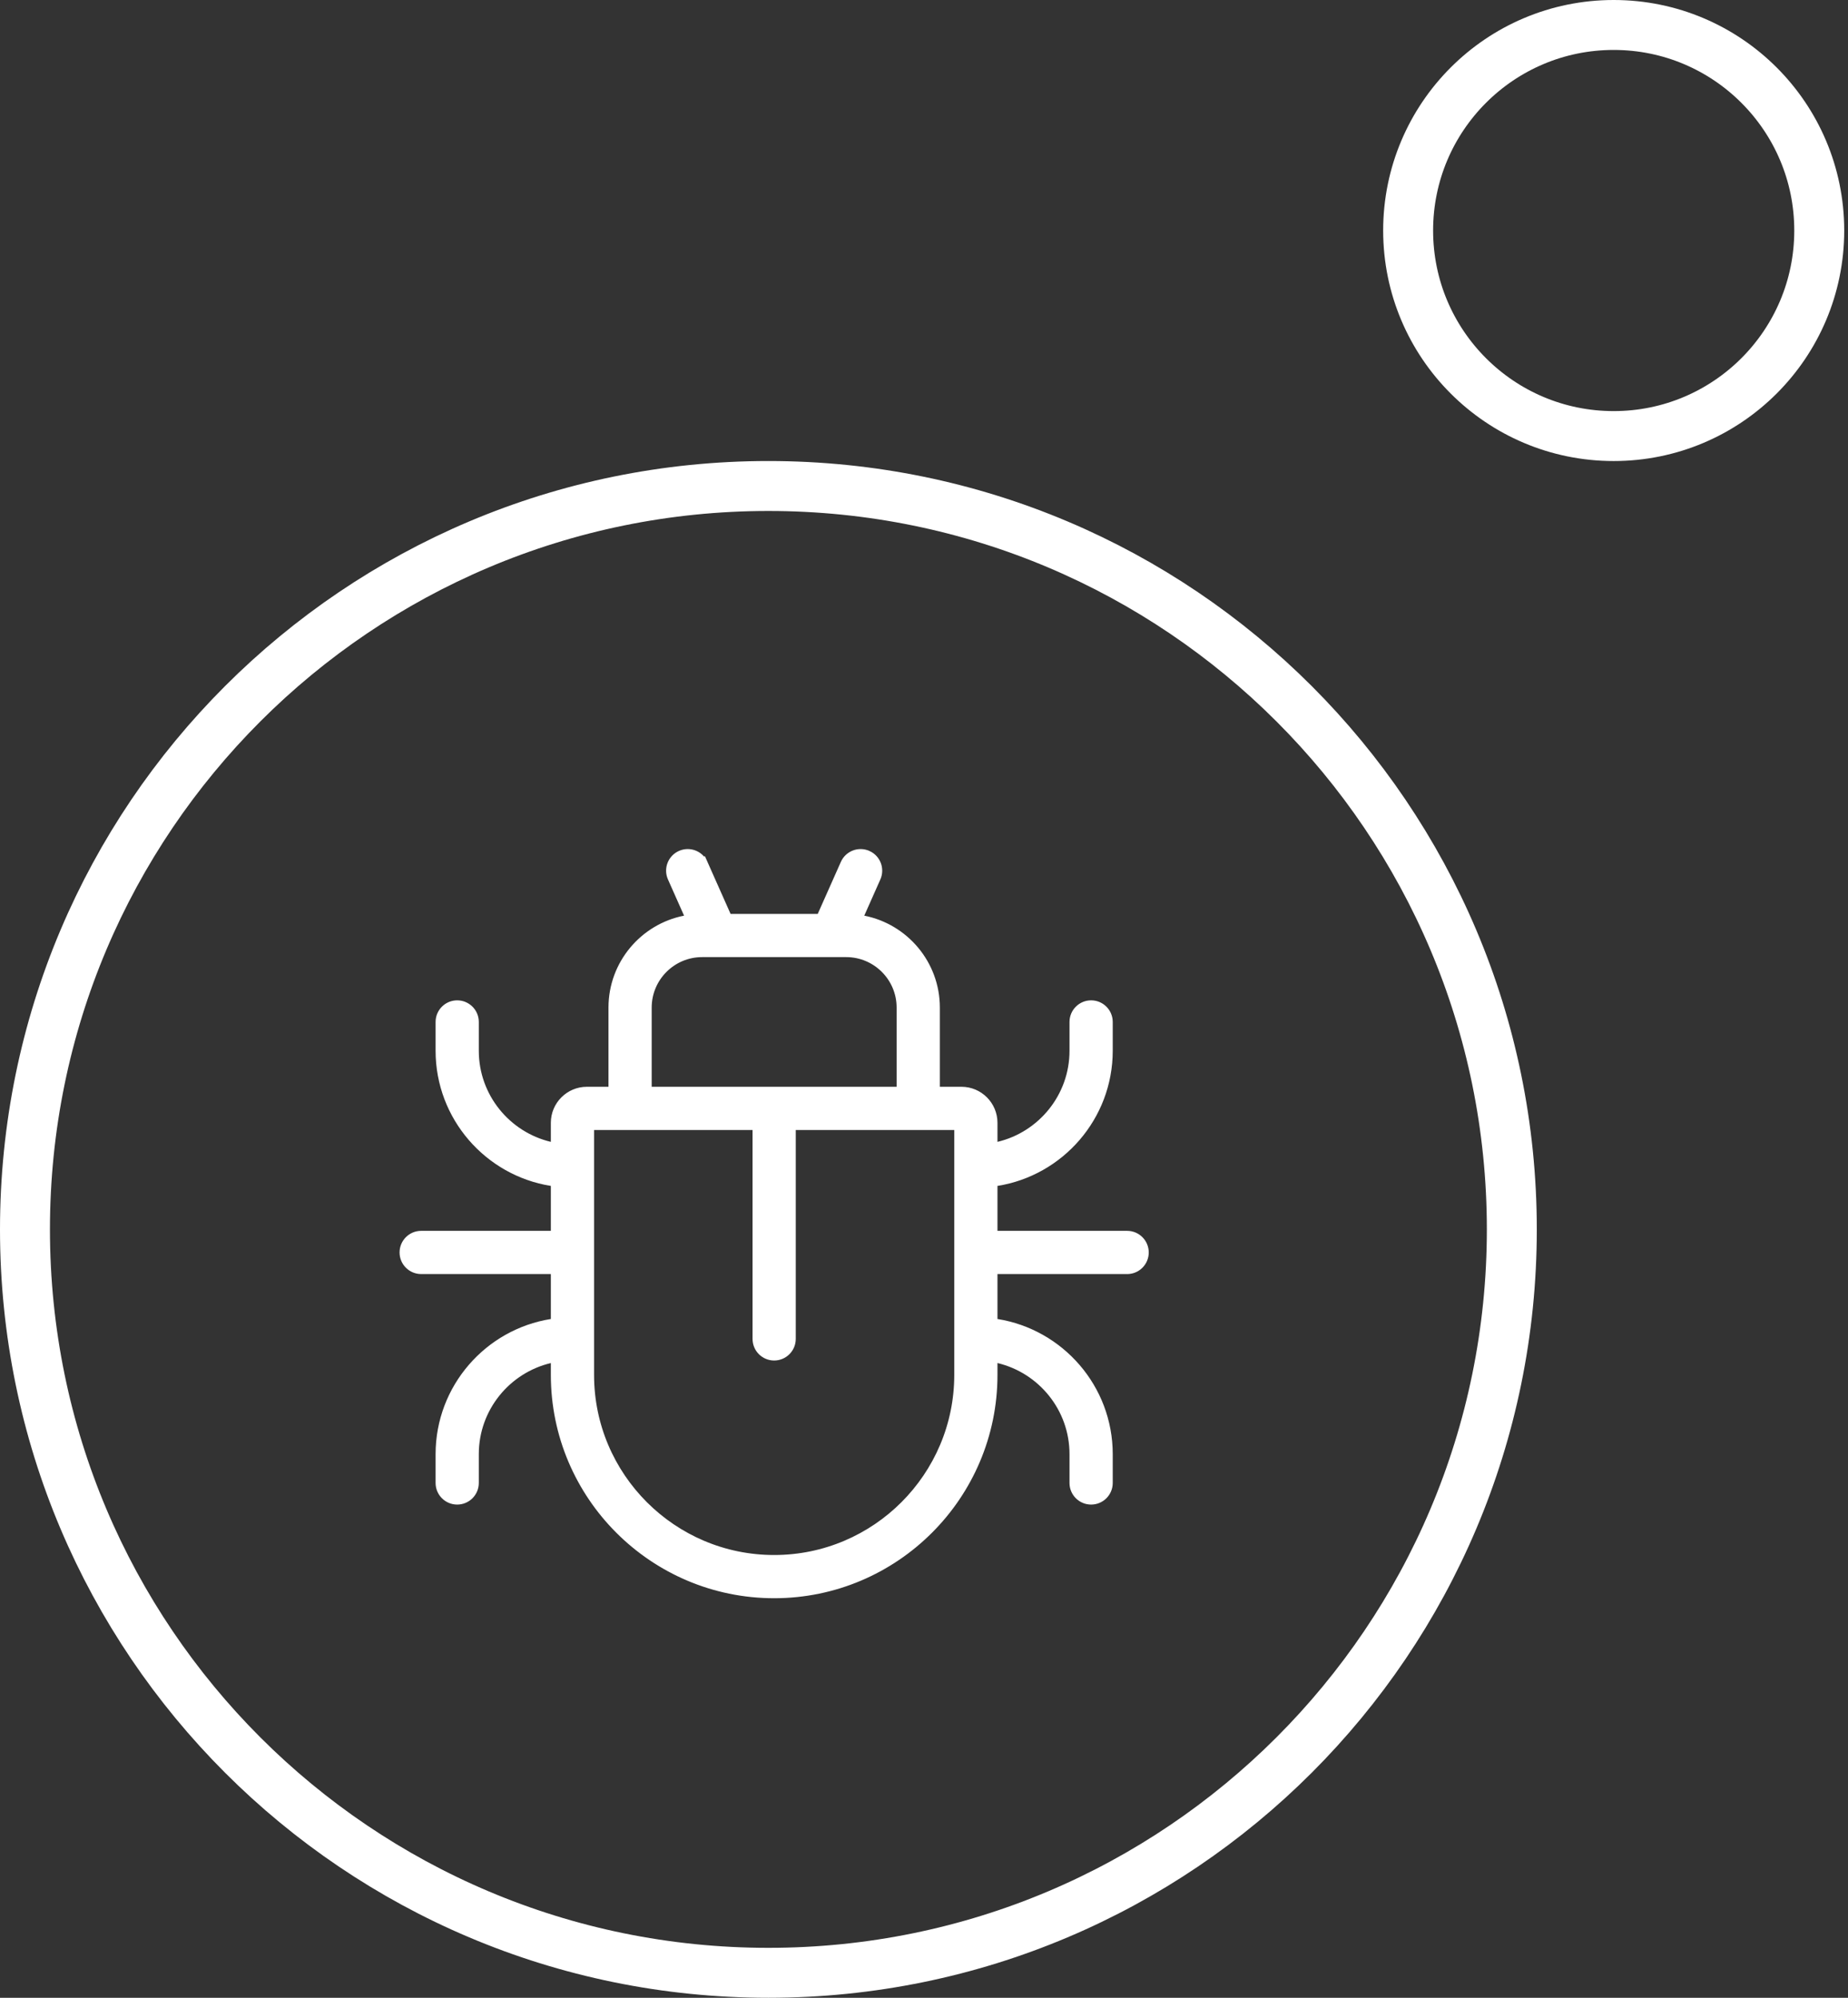<svg width="148" height="160" viewBox="0 0 148 160" fill="none" xmlns="http://www.w3.org/2000/svg">
<rect x="0" y="0" width="148" height="160" fill="#333333" stroke="none"/>
<path d="M2 98.462C2 65.579 28.656 38.923 61.538 38.923C94.421 38.923 121.077 65.579 121.077 98.462C121.077 131.344 94.421 158 61.538 158C28.656 158 2 131.344 2 98.462Z" stroke="white" stroke-width="4" stroke-linecap="round"/>
<g clip-path="url(#clip0)">
<path d="M79.384 98.577V99.077H79.884H90.269C90.948 99.077 91.499 99.628 91.499 100.308C91.499 100.988 90.948 101.539 90.269 101.539H79.884H79.384V102.039V105.637V106.064L79.805 106.131C84.792 106.926 88.615 111.256 88.615 116.462V118.769C88.615 119.449 88.064 120 87.384 120C86.704 120 86.153 119.449 86.153 118.769V116.462C86.153 112.684 83.523 109.515 80 108.679L79.384 108.533V109.166V110.116C79.384 119.701 71.585 127.5 62 127.5C52.414 127.5 44.615 119.701 44.615 110.115V109.165V108.533L44 108.679C40.477 109.515 37.846 112.684 37.846 116.461V118.769C37.846 119.449 37.295 120 36.615 120C35.936 120 35.385 119.449 35.385 118.769V116.461C35.385 111.256 39.208 106.925 44.194 106.131L44.615 106.064V105.637V102.038V101.538H44.115H33.731C33.051 101.538 32.5 100.987 32.5 100.308C32.5 99.628 33.051 99.077 33.731 99.077H44.115H44.615V98.577V94.978V94.552L44.194 94.485C39.208 93.69 35.385 89.359 35.385 84.154V81.846C35.385 81.167 35.936 80.616 36.615 80.616C37.295 80.616 37.846 81.167 37.846 81.846V84.154C37.846 87.931 40.477 91.101 44 91.937L44.615 92.083V91.45V89.923C44.615 88.609 45.686 87.539 47 87.539H48.731H49.231V87.039V80.693C49.231 77.296 51.664 74.456 54.88 73.825L55.496 73.704L55.241 73.131L53.952 70.231C53.676 69.61 53.956 68.883 54.577 68.607L54.577 68.607C55.198 68.331 55.925 68.61 56.201 69.231L56.658 69.028L56.201 69.231L58.052 73.396L58.184 73.693H58.509H65.49H65.815L65.947 73.396L67.798 69.232L67.798 69.232C68.074 68.611 68.801 68.331 69.422 68.607L69.423 68.607C70.044 68.883 70.323 69.61 70.047 70.231L70.047 70.231L68.759 73.131L68.504 73.704L69.119 73.825C72.335 74.456 74.769 77.296 74.769 80.693V87.039V87.539H75.269H77C78.314 87.539 79.384 88.609 79.384 89.924V91.451V92.083L80 91.937C83.523 91.101 86.153 87.932 86.153 84.154V81.847C86.153 81.167 86.705 80.616 87.384 80.616C88.064 80.616 88.615 81.167 88.615 81.847V84.154C88.615 89.36 84.792 93.691 79.806 94.485L79.384 94.552V94.979V98.577ZM71.807 87.539H72.307V87.039V80.693C72.307 78.19 70.272 76.154 67.769 76.154H56.23C53.728 76.154 51.692 78.19 51.692 80.693V87.039V87.539H52.192H71.807ZM47.577 90H47.077V90.5V110.116C47.077 118.345 53.771 125.039 62 125.039C70.229 125.039 76.923 118.345 76.923 110.116V90.5V90H76.423H63.73H63.23V90.5V107.231C63.23 107.911 62.679 108.462 62 108.462C61.32 108.462 60.769 107.911 60.769 107.231V90.5V90H60.269H47.577Z" fill="white" stroke="white"/>
</g>
<circle cx="129.235" cy="18.462" r="16.462" stroke="white" stroke-width="4"/>
<defs>
<clipPath id="clip0">
<rect width="60" height="60" fill="white" transform="translate(32 68)"/>
</clipPath>
</defs>
</svg>
